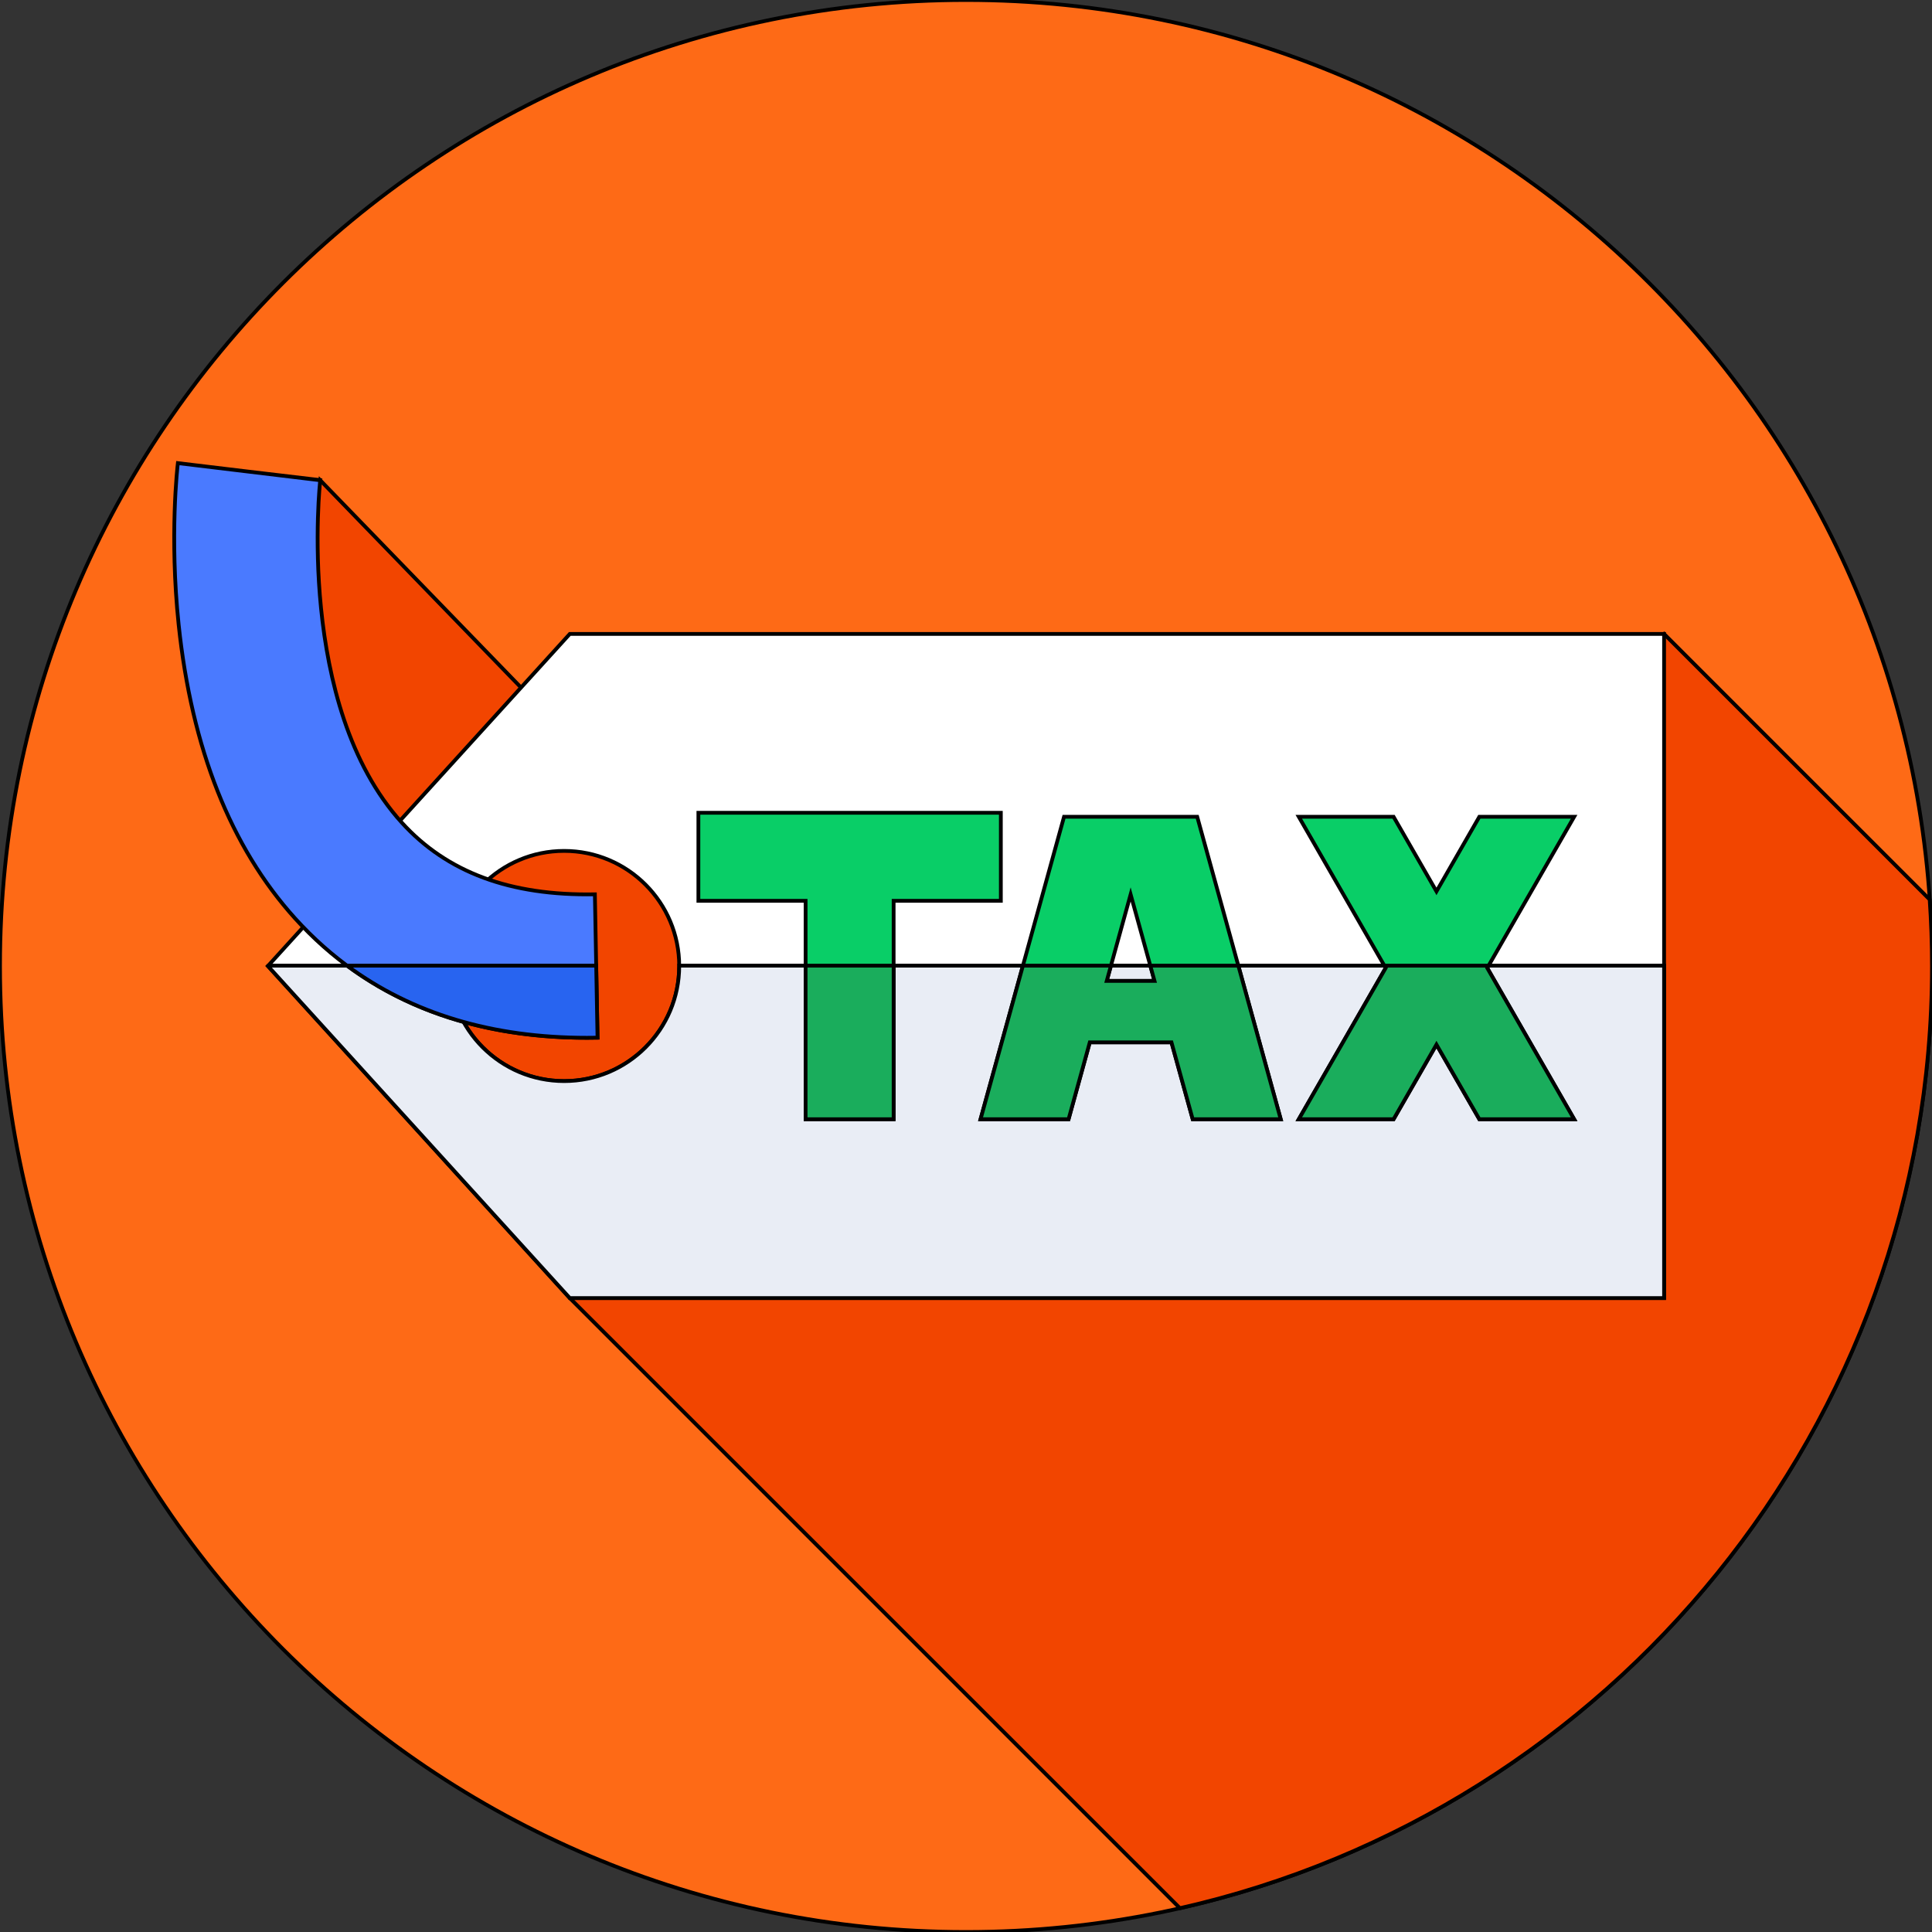 <svg id="vector" xmlns="http://www.w3.org/2000/svg" width="24" height="24" viewBox="0 0 512 512"><rect x="0" y="0" width="512" height="512" fill="#333333" stroke="none"/><path fill="#FE6A16" fill-rule="nonzero" d="M512,256C512,397.387 397.387,512 256,512C114.613,512 0,397.387 0,256C0,114.613 114.613,0 256,0C397.387,0 512,114.613 512,256ZM512,256" stroke="#00000000" id="path_0"/><path fill="#F24500" fill-rule="nonzero" d="M264.074,312.266L84.863,127.27L75.25,196.75L151,344L312.691,505.688C426.793,479.895 512,377.902 512,256C512,250.078 511.781,244.207 511.387,238.387L441,168ZM264.074,312.266" stroke="#00000000" id="path_1"/><path fill="#FFFFFF" fill-rule="nonzero" d="M151,168L71,256L151,344L441,344L441,168ZM149.5,286.5C132.656,286.5 119,272.844 119,256C119,239.156 132.656,225.5 149.5,225.5C166.344,225.5 180,239.156 180,256C180,272.844 166.344,286.5 149.5,286.5ZM149.5,286.5" stroke="#00000000" id="path_2"/><path fill="#E9EDF5" fill-rule="nonzero" d="M179.996,255.906C179.996,255.938 180,255.969 180,256C180,272.844 166.344,286.5 149.5,286.5C132.656,286.5 119,272.844 119,256C119,255.969 119.004,255.938 119.004,255.906L71.086,255.906L71,256L151,344L441,344L441,255.906ZM179.996,255.906" stroke="#00000000" id="path_3"/><path fill="#09CE67" fill-rule="nonzero" d="M265.234,215.395L185.082,215.395L185.082,238.723L213.492,238.723L213.492,296.605L236.82,296.605L236.82,238.723L265.234,238.723ZM265.234,215.395" stroke="#00000000" id="path_4"/><path fill="#1AAD5C" fill-rule="nonzero" d="M213.492,255.906L236.82,255.906L236.82,296.605L213.492,296.605ZM213.492,255.906" stroke="#00000000" id="path_5"/><path fill="#09CE67" fill-rule="nonzero" d="M417.164,216.453L392.043,216.453L380.68,236.23L369.313,216.453L344.191,216.453L367.219,256.527L344.191,296.605L369.313,296.605L380.676,276.824L392.043,296.605L417.164,296.605L394.137,256.527ZM417.164,216.453" stroke="#00000000" id="path_6"/><path fill="#1AAD5C" fill-rule="nonzero" d="M394.492,255.906L366.859,255.906L367.219,256.527L344.191,296.605L369.313,296.605L380.676,276.824L392.043,296.605L417.164,296.605L394.137,256.527ZM394.492,255.906" stroke="#00000000" id="path_7"/><path fill="#09CE67" fill-rule="nonzero" d="M316.078,296.605L339.406,296.605L317.273,216.453L281.98,216.453L259.852,296.605L283.18,296.605L288.805,276.23L310.449,276.23ZM293.297,259.957L299.629,237.031L305.961,259.957ZM293.297,259.957" stroke="#00000000" id="path_8"/><path fill="#1AAD5C" fill-rule="nonzero" d="M304.84,255.906L305.957,259.957L293.297,259.957L294.414,255.906L271.09,255.906L259.852,296.605L283.18,296.605L288.805,276.23L310.453,276.23L316.078,296.605L339.406,296.605L328.168,255.906ZM304.84,255.906" stroke="#00000000" id="path_9"/><path fill="#4A7AFF" fill-rule="nonzero" d="M155.57,275.023C123.195,275.023 97.176,264.387 78.199,243.383C61.168,224.535 50.785,198.34 47.344,165.52C44.879,142.012 47.043,123.508 47.137,122.73L84.863,127.27L66,125L84.867,127.234C84.801,127.824 78.293,186.93 106.469,217.992C118.453,231.199 135.203,237.406 157.648,237.004L158.352,274.996C157.422,275.016 156.488,275.023 155.57,275.023ZM155.57,275.023" stroke="#00000000" id="path_10"/><path fill="#2864F0" fill-rule="nonzero" d="M91.973,255.906C109.125,268.605 130.43,275.023 155.57,275.023C156.488,275.023 157.422,275.016 158.352,274.996L157.996,255.906ZM91.973,255.906" stroke="#00000000" id="path_11"/></svg>